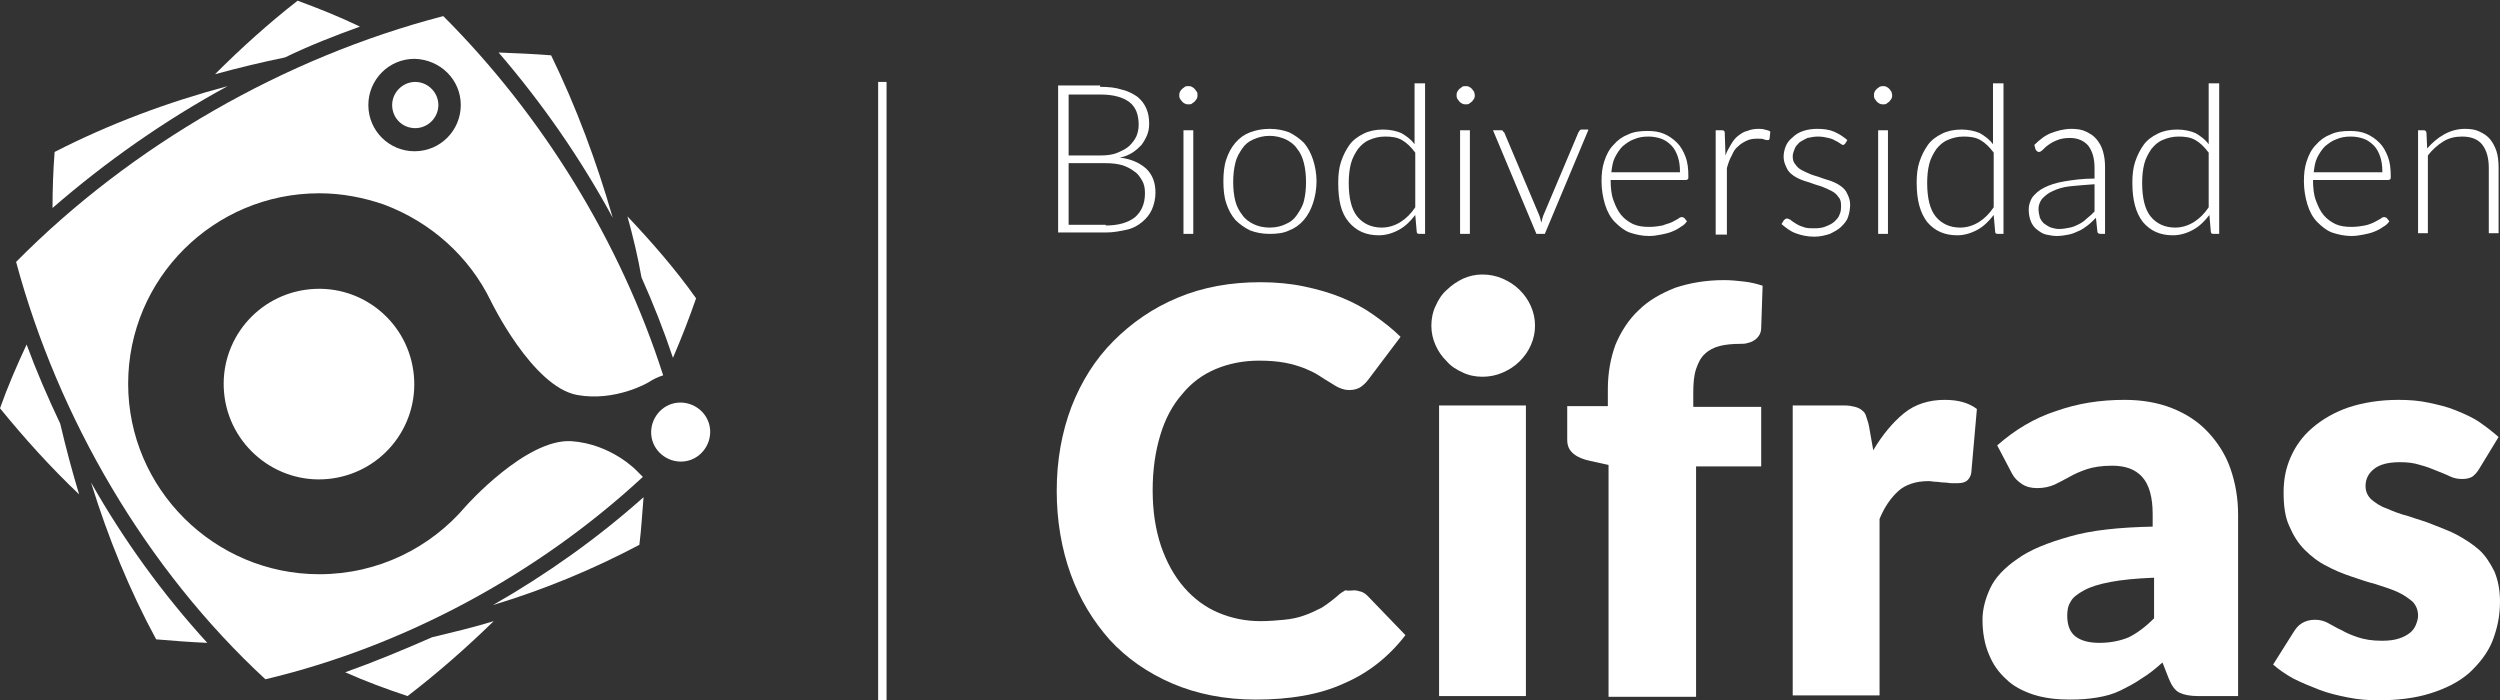 <?xml version="1.0" encoding="utf-8"?>
<!-- Generator: Adobe Illustrator 26.5.0, SVG Export Plug-In . SVG Version: 6.00 Build 0)  -->
<svg version="1.1" xmlns="http://www.w3.org/2000/svg" xmlns:xlink="http://www.w3.org/1999/xlink" x="0px" y="0px"
	 viewBox="0 0 357 100" style="enable-background:new 0 0 357 100;" xml:space="preserve">
<rect x="0" y="0" width="357" height="100" fill="#333333" stroke="none"/>
<style type="text/css">
	.st0{display:none;}
	.st1{display:inline;}
	.st2{fill:#1A78B7;}
	.st3{fill:#FFFFFF;}
</style>
<g id="Capa_2" class="st0">
	<g class="st1">
		<rect x="-3.5" y="-3.5" class="st2" width="392" height="111"/>
		<path d="M388-3v110H-3V-3H388 M389-4H-4v112h393V-4L389-4z"/>
	</g>
</g>
<g id="Logo">
	<g>
		<g>
			<path class="st3" d="M193.4,84.3c0.3,0,0.6,0.1,1,0.2c0.3,0.1,0.6,0.3,0.9,0.6l5.4,5.6c-2.4,3.1-5.3,5.4-8.8,6.9
				c-3.5,1.6-7.7,2.3-12.6,2.3c-4.4,0-8.4-0.8-11.9-2.3c-3.5-1.5-6.5-3.6-8.9-6.2c-2.4-2.7-4.3-5.8-5.6-9.4c-1.3-3.6-2-7.6-2-11.9
				c0-4.3,0.7-8.3,2.1-12c1.4-3.6,3.4-6.8,6-9.4c2.6-2.6,5.6-4.7,9.2-6.2s7.5-2.2,11.8-2.2c2.2,0,4.3,0.2,6.2,0.6
				c1.9,0.4,3.7,0.9,5.4,1.6c1.7,0.7,3.2,1.5,4.6,2.5s2.7,2,3.8,3.1l-4.6,6.1c-0.3,0.4-0.6,0.7-1,1c-0.4,0.3-1,0.5-1.7,0.5
				c-0.5,0-0.9-0.1-1.4-0.3s-0.9-0.5-1.4-0.8c-0.5-0.3-1-0.6-1.6-1c-0.6-0.4-1.3-0.7-2-1c-0.8-0.3-1.7-0.6-2.8-0.8
				c-1.1-0.2-2.3-0.3-3.7-0.3c-2.2,0-4.3,0.4-6.2,1.2c-1.9,0.8-3.5,2-4.8,3.6c-1.4,1.6-2.4,3.5-3.1,5.8c-0.7,2.3-1.1,4.9-1.1,7.9
				c0,3,0.4,5.6,1.2,8c0.8,2.3,1.9,4.3,3.3,5.9c1.4,1.6,3,2.8,4.9,3.6c1.9,0.8,3.9,1.2,6,1.2c1.2,0,2.4-0.1,3.4-0.2
				c1-0.1,2-0.3,2.8-0.6c0.9-0.3,1.7-0.7,2.5-1.1c0.8-0.5,1.6-1.1,2.4-1.8c0.3-0.3,0.7-0.5,1-0.7C192.7,84.4,193,84.3,193.4,84.3z"
				/>
			<path class="st3" d="M219.2,46.5c0,1-0.2,1.9-0.6,2.8c-0.4,0.9-0.9,1.6-1.6,2.3c-0.7,0.7-1.5,1.2-2.4,1.6
				c-0.9,0.4-1.9,0.6-2.9,0.6c-1,0-2-0.2-2.8-0.6c-0.9-0.4-1.7-0.9-2.3-1.6c-0.7-0.7-1.2-1.4-1.6-2.3c-0.4-0.9-0.6-1.8-0.6-2.8
				c0-1,0.2-2,0.6-2.8c0.4-0.9,0.9-1.7,1.6-2.3c0.7-0.7,1.5-1.2,2.3-1.6c0.9-0.4,1.8-0.6,2.8-0.6c1,0,2,0.2,2.9,0.6
				c0.9,0.4,1.7,0.9,2.4,1.6c0.7,0.7,1.2,1.4,1.6,2.3S219.2,45.5,219.2,46.5z M217.9,57.9v41.5h-12.4V57.9H217.9z"/>
			<path class="st3" d="M229.7,99.4v-33l-2.7-0.6c-0.9-0.2-1.7-0.5-2.3-1c-0.6-0.5-0.9-1.1-0.9-2V58h5.8v-2.4c0-2.4,0.4-4.5,1.1-6.4
				c0.8-1.9,1.9-3.6,3.3-4.9c1.4-1.4,3.2-2.4,5.2-3.2c2.1-0.7,4.4-1.1,7-1.1c1,0,1.9,0.1,2.8,0.2c0.9,0.1,1.8,0.3,2.7,0.6l-0.2,6
				c0,0.4-0.1,0.8-0.3,1.1c-0.2,0.3-0.4,0.5-0.7,0.7c-0.3,0.2-0.6,0.3-1,0.4c-0.3,0.1-0.7,0.1-1,0.1c-1.1,0-2.1,0.1-2.9,0.3
				s-1.6,0.6-2.1,1.1c-0.6,0.5-1,1.3-1.3,2.2c-0.3,0.9-0.4,2-0.4,3.4v2h9.7v8.5h-9.3v32.9H229.7z"/>
			<path class="st3" d="M267.5,64.3c1.3-2.2,2.8-4,4.4-5.3s3.6-1.9,5.8-1.9c1.9,0,3.4,0.4,4.6,1.3l-0.8,9.1c-0.1,0.6-0.4,1-0.7,1.2
				c-0.3,0.2-0.7,0.3-1.3,0.3c-0.2,0-0.5,0-0.8,0c-0.3,0-0.7-0.1-1.1-0.1c-0.4,0-0.8-0.1-1.1-0.1c-0.4,0-0.7-0.1-1.1-0.1
				c-1.8,0-3.3,0.5-4.3,1.4c-1.1,1-2,2.3-2.7,4v25.2h-12.4V57.9h7.4c0.6,0,1.1,0.1,1.5,0.2c0.4,0.1,0.8,0.3,1,0.5
				c0.3,0.2,0.5,0.5,0.6,0.9c0.1,0.4,0.3,0.8,0.4,1.4L267.5,64.3z"/>
			<path class="st3" d="M285.2,63.6c2.5-2.2,5.3-3.9,8.4-4.9c3.1-1.1,6.3-1.6,9.8-1.6c2.5,0,4.8,0.4,6.8,1.2c2,0.8,3.7,1.9,5.1,3.4
				c1.4,1.5,2.5,3.2,3.2,5.2c0.7,2,1.1,4.2,1.1,6.6v25.9h-5.7c-1.2,0-2.1-0.2-2.7-0.5c-0.6-0.3-1.1-1-1.5-2l-0.9-2.3
				c-1,0.9-2,1.7-3,2.3c-1,0.7-2,1.2-3,1.7c-1,0.5-2.1,0.8-3.3,1c-1.2,0.2-2.4,0.3-3.9,0.3c-1.9,0-3.6-0.2-5.2-0.7
				c-1.5-0.5-2.9-1.2-3.9-2.2c-1.1-1-1.9-2.1-2.5-3.6c-0.6-1.4-0.9-3.1-0.9-4.9c0-1.5,0.4-3,1.1-4.5c0.7-1.5,2-2.9,3.9-4.2
				c1.8-1.3,4.3-2.3,7.5-3.2c3.1-0.9,7.1-1.3,11.8-1.4v-1.8c0-2.4-0.5-4.2-1.5-5.3c-1-1.1-2.4-1.6-4.3-1.6c-1.5,0-2.7,0.2-3.6,0.5
				c-0.9,0.3-1.8,0.7-2.5,1.1c-0.7,0.4-1.5,0.8-2.1,1.1c-0.7,0.3-1.5,0.5-2.5,0.5c-0.9,0-1.6-0.2-2.2-0.6s-1.1-0.9-1.4-1.5
				L285.2,63.6z M307.5,82.5c-2.5,0.1-4.5,0.3-6.1,0.6c-1.6,0.3-2.9,0.7-3.8,1.2c-0.9,0.5-1.6,1-1.9,1.6c-0.4,0.6-0.5,1.3-0.5,2
				c0,1.4,0.4,2.4,1.2,3c0.8,0.6,1.9,0.9,3.4,0.9c1.6,0,3-0.3,4.2-0.8c1.2-0.6,2.4-1.5,3.6-2.7V82.5z"/>
			<path class="st3" d="M354,67c-0.3,0.5-0.7,0.9-1,1.1c-0.4,0.2-0.8,0.3-1.4,0.3c-0.6,0-1.2-0.1-1.8-0.4c-0.6-0.3-1.2-0.5-1.9-0.8
				c-0.7-0.3-1.5-0.6-2.3-0.8c-0.9-0.3-1.8-0.4-2.9-0.4c-1.6,0-2.8,0.3-3.6,0.9c-0.8,0.6-1.3,1.4-1.3,2.5c0,0.8,0.3,1.4,0.8,1.9
				c0.6,0.5,1.3,1,2.2,1.3c0.9,0.4,1.9,0.8,3.1,1.1c1.1,0.4,2.3,0.7,3.5,1.2s2.4,0.9,3.5,1.5c1.1,0.6,2.2,1.3,3.1,2.1
				c0.9,0.8,1.6,1.9,2.2,3.1c0.5,1.2,0.8,2.6,0.8,4.3c0,2.1-0.4,3.9-1.1,5.7c-0.7,1.7-1.9,3.2-3.3,4.5c-1.5,1.3-3.3,2.2-5.5,2.9
				c-2.2,0.7-4.7,1-7.5,1c-1.4,0-2.8-0.1-4.3-0.4s-2.8-0.6-4.1-1.1c-1.3-0.5-2.5-1-3.7-1.6c-1.1-0.6-2.1-1.3-2.9-2l2.9-4.6
				c0.3-0.5,0.7-1,1.2-1.3c0.5-0.3,1.1-0.5,1.9-0.5c0.7,0,1.4,0.2,1.9,0.5c0.6,0.3,1.2,0.7,1.9,1c0.7,0.4,1.4,0.7,2.3,1
				c0.9,0.3,2,0.5,3.4,0.5c1,0,1.8-0.1,2.4-0.3c0.7-0.2,1.2-0.5,1.6-0.8c0.4-0.3,0.7-0.7,0.9-1.2s0.3-0.9,0.3-1.3
				c0-0.8-0.3-1.5-0.8-2c-0.6-0.5-1.3-1-2.2-1.4c-0.9-0.4-1.9-0.7-3.1-1.1c-1.2-0.3-2.3-0.7-3.5-1.1c-1.2-0.4-2.4-0.9-3.5-1.5
				c-1.2-0.6-2.2-1.4-3.1-2.3c-0.9-0.9-1.6-2-2.2-3.4c-0.6-1.3-0.8-2.9-0.8-4.8c0-1.8,0.3-3.4,1-5c0.7-1.6,1.7-3,3.1-4.2
				c1.4-1.2,3.1-2.2,5.1-2.9c2.1-0.7,4.5-1.1,7.2-1.1c1.5,0,2.9,0.1,4.3,0.4c1.4,0.3,2.7,0.6,3.9,1.1c1.2,0.5,2.4,1,3.4,1.7
				c1,0.7,1.9,1.4,2.7,2.1L354,67z"/>
		</g>
		<g>
			<g>
				<g>
					<g>
						<path class="st3" d="M2.3,37.4c6,22.3,18.6,43.9,35.6,59.6c19.8-4.7,38.9-15,53.9-28.9c-0.3-0.3-0.6-0.6-0.9-0.9l0,0
							c0,0-3.6-3.8-9.3-4.2c-6.5-0.4-15.1,9.3-15.1,9.3v0c-5,5.9-12.5,9.7-20.9,9.7c-15,0-27.3-12.2-27.3-27.2
							c0-15,12.2-27.2,27.3-27.2c3.2,0,6.3,0.6,9.2,1.6C61.5,31.7,67,36.6,70.1,43l0,0c0,0,5.9,12.2,12.3,13.4
							c5.5,1,10.2-1.8,10.2-1.8v0c0.6-0.4,1.4-0.8,2.1-1C88.6,34.5,77.4,16.4,63.3,2.3C40.6,8.2,18.7,20.8,2.3,37.4z M65.8,15
							c0,3.6-2.9,6.6-6.6,6.6c-3.6,0-6.6-2.9-6.6-6.6c0-3.6,2.9-6.6,6.6-6.6C62.9,8.5,65.8,11.4,65.8,15z"/>
						<g>
							<path class="st3" d="M89.6,30.9c0.8,2.9,1.5,5.8,2,8.7c1.7,3.8,3.2,7.6,4.5,11.5c1.2-2.8,2.3-5.6,3.3-8.5
								C96.5,38.5,93.1,34.6,89.6,30.9z"/>
							<path class="st3" d="M51.4,3.8c-2.9-1.4-5.9-2.6-8.9-3.7c-4.1,3.2-8,6.7-11.8,10.5c3.3-0.9,6.6-1.7,10-2.4
								C44.2,6.5,47.8,5.1,51.4,3.8z"/>
							<path class="st3" d="M49.3,96c2.9,1.3,5.9,2.4,8.9,3.4c4.3-3.3,8.4-6.9,12.3-10.7c-2.9,0.9-5.9,1.6-8.8,2.3
								C57.6,92.8,53.5,94.5,49.3,96z"/>
							<path class="st3" d="M3.8,49.2c-1.4,3-2.7,6-3.8,9.1c3.5,4.3,7.2,8.4,11.3,12.3c-1-3.3-1.9-6.7-2.7-10.1
								C6.8,56.7,5.2,53,3.8,49.2z"/>
						</g>
						<g>
							<path class="st3" d="M22.3,91.3c2.4,0.2,4.9,0.4,7.3,0.5c-6.3-6.9-11.9-14.6-16.6-22.9C15.4,76.7,18.5,84.3,22.3,91.3z"/>
							<path class="st3" d="M91.3,77.8c0.3-2.3,0.4-4.6,0.6-6.8C85.4,76.8,78.1,82,70.4,86.4C77.7,84.2,84.7,81.3,91.3,77.8z"/>
							<path class="st3" d="M7.8,21.7c-0.2,2.6-0.3,5.3-0.3,8c7.6-6.6,16-12.5,25-17.4C23.9,14.6,15.6,17.7,7.8,21.7z"/>
							<path class="st3" d="M78.7,7.9c-2.5-0.2-5-0.3-7.5-0.4c6.2,7.2,11.7,15.1,16.3,23.6C85.2,23.1,82.3,15.3,78.7,7.9z"/>
						</g>
						<g>
							<g>
								<path class="st3" d="M32,56.1c-0.7-7.5,4.8-14.1,12.3-14.8c7.5-0.7,14.1,4.8,14.8,12.3c0.7,7.5-4.8,14.1-12.3,14.8
									C39.4,69.1,32.7,63.6,32,56.1z"/>
								<path class="st3" d="M45.6,54.9"/>
							</g>
							<g>
								<path class="st3" d="M93,62.1c-0.2-2.3,1.5-4.4,3.8-4.6c2.3-0.2,4.4,1.5,4.6,3.8c0.2,2.3-1.5,4.4-3.8,4.6
									C95.3,66.1,93.2,64.4,93,62.1z"/>
								<path class="st3" d="M97.2,61.7"/>
							</g>
							<g>
								<path class="st3" d="M56,15c0-1.8,1.5-3.3,3.3-3.3c1.8,0,3.3,1.5,3.3,3.3c0,1.8-1.5,3.3-3.3,3.3C57.4,18.3,56,16.8,56,15z"
									/>
								<path class="st3" d="M59.3,15"/>
							</g>
						</g>
						<path class="st3" d="M81.1,63.1"/>
					</g>
				</g>
			</g>
		</g>
		<g>
			<path class="st3" d="M157.1,12.4c1.2,0,2.2,0.1,3.1,0.4c0.9,0.2,1.6,0.6,2.2,1c0.6,0.5,1,1,1.3,1.7c0.3,0.7,0.4,1.4,0.4,2.2
				c0,0.6-0.1,1.1-0.3,1.6c-0.2,0.5-0.5,1-0.8,1.4c-0.4,0.4-0.8,0.8-1.3,1.1c-0.5,0.3-1.1,0.6-1.8,0.7c1.7,0.2,2.9,0.8,3.8,1.6
				c0.9,0.9,1.3,2,1.3,3.4c0,0.9-0.2,1.7-0.5,2.4c-0.3,0.7-0.8,1.3-1.4,1.8c-0.6,0.5-1.3,0.9-2.2,1.1s-1.9,0.4-3,0.4h-6.8v-21H157.1
				z M152.6,13.6v8.6h4.5c1,0,1.8-0.1,2.5-0.4c0.7-0.3,1.3-0.6,1.7-1c0.4-0.4,0.8-0.9,1-1.4c0.2-0.5,0.3-1,0.3-1.6
				c0-1.4-0.4-2.5-1.3-3.2c-0.9-0.7-2.3-1.1-4.1-1.1H152.6z M157.9,32.2c1.8,0,3.2-0.4,4.2-1.2c0.9-0.8,1.4-1.9,1.4-3.4
				c0-0.7-0.1-1.3-0.4-1.8c-0.3-0.5-0.6-1-1.1-1.3c-0.5-0.4-1.1-0.7-1.7-0.9c-0.7-0.2-1.5-0.3-2.4-0.3h-5.3v8.8H157.9z"/>
			<path class="st3" d="M171,13.6c0,0.2,0,0.3-0.1,0.5c-0.1,0.1-0.2,0.3-0.3,0.4c-0.1,0.1-0.3,0.2-0.4,0.3s-0.3,0.1-0.5,0.1
				c-0.2,0-0.3,0-0.5-0.1s-0.3-0.2-0.4-0.3c-0.1-0.1-0.2-0.3-0.3-0.4c-0.1-0.2-0.1-0.3-0.1-0.5c0-0.2,0-0.3,0.1-0.5
				c0.1-0.2,0.2-0.3,0.3-0.4s0.3-0.2,0.4-0.3s0.3-0.1,0.5-0.1c0.2,0,0.3,0,0.5,0.1s0.3,0.2,0.4,0.3c0.1,0.1,0.2,0.3,0.3,0.4
				C171,13.2,171,13.4,171,13.6z M170.4,18.6v14.8H169V18.6H170.4z"/>
			<path class="st3" d="M181.3,18.4c1.1,0,2,0.2,2.8,0.5c0.8,0.4,1.5,0.9,2.1,1.5c0.6,0.7,1,1.5,1.3,2.4c0.3,0.9,0.5,2,0.5,3.1
				s-0.2,2.2-0.5,3.1c-0.3,0.9-0.7,1.7-1.3,2.4c-0.6,0.7-1.3,1.2-2.1,1.5c-0.8,0.4-1.8,0.5-2.8,0.5c-1.1,0-2-0.2-2.8-0.5
				c-0.8-0.4-1.5-0.9-2.1-1.5c-0.6-0.7-1-1.5-1.3-2.4c-0.3-0.9-0.4-2-0.4-3.1s0.1-2.2,0.4-3.1c0.3-0.9,0.7-1.7,1.3-2.4
				c0.6-0.7,1.3-1.2,2.1-1.5C179.3,18.6,180.2,18.4,181.3,18.4z M181.3,32.5c0.9,0,1.7-0.2,2.3-0.5c0.7-0.3,1.2-0.7,1.6-1.3
				c0.4-0.6,0.8-1.2,1-2c0.2-0.8,0.3-1.7,0.3-2.7c0-1-0.1-1.9-0.3-2.7c-0.2-0.8-0.5-1.5-1-2.1c-0.4-0.6-1-1-1.6-1.3
				c-0.7-0.3-1.4-0.5-2.3-0.5c-0.9,0-1.6,0.2-2.3,0.5c-0.7,0.3-1.2,0.7-1.6,1.3c-0.4,0.6-0.8,1.2-1,2.1c-0.2,0.8-0.3,1.7-0.3,2.7
				c0,1,0.1,1.9,0.3,2.7c0.2,0.8,0.6,1.5,1,2c0.4,0.6,1,1,1.6,1.3C179.6,32.3,180.4,32.5,181.3,32.5z"/>
			<path class="st3" d="M203.5,11.8v21.6h-0.8c-0.3,0-0.4-0.1-0.4-0.4l-0.2-2.3c-0.7,0.9-1.4,1.6-2.3,2.1c-0.9,0.5-1.9,0.8-2.9,0.8
				c-1.8,0-3.2-0.6-4.3-1.9s-1.5-3.1-1.5-5.6c0-1.1,0.1-2.1,0.4-3c0.3-0.9,0.7-1.7,1.2-2.4c0.5-0.7,1.2-1.2,2-1.6
				c0.8-0.4,1.7-0.6,2.8-0.6c1,0,1.9,0.2,2.6,0.5c0.7,0.4,1.4,0.9,1.9,1.6v-8.7H203.5z M202.1,21.8c-0.6-0.8-1.2-1.4-1.9-1.8
				s-1.5-0.5-2.4-0.5c-0.9,0-1.6,0.2-2.3,0.5c-0.7,0.3-1.2,0.8-1.6,1.3c-0.4,0.6-0.8,1.3-1,2.1c-0.2,0.8-0.3,1.7-0.3,2.7
				c0,2.2,0.4,3.8,1.2,4.8c0.8,1,2,1.6,3.5,1.6c1,0,1.9-0.3,2.7-0.8c0.8-0.5,1.5-1.2,2.1-2.1V21.8z"/>
			<path class="st3" d="M210.6,13.6c0,0.2,0,0.3-0.1,0.5c-0.1,0.1-0.2,0.3-0.3,0.4c-0.1,0.1-0.3,0.2-0.4,0.3s-0.3,0.1-0.5,0.1
				s-0.3,0-0.5-0.1s-0.3-0.2-0.4-0.3c-0.1-0.1-0.2-0.3-0.3-0.4c-0.1-0.2-0.1-0.3-0.1-0.5c0-0.2,0-0.3,0.1-0.5
				c0.1-0.2,0.2-0.3,0.3-0.4s0.3-0.2,0.4-0.3s0.3-0.1,0.5-0.1s0.3,0,0.5,0.1s0.3,0.2,0.4,0.3c0.1,0.1,0.2,0.3,0.3,0.4
				C210.5,13.2,210.6,13.4,210.6,13.6z M209.9,18.6v14.8h-1.4V18.6H209.9z"/>
			<path class="st3" d="M226.8,18.6l-6.2,14.8h-1.2l-6.2-14.8h1.1c0.1,0,0.3,0,0.3,0.1c0.1,0.1,0.1,0.2,0.2,0.2l4.9,11.6
				c0.2,0.4,0.3,0.9,0.4,1.3c0.1-0.4,0.2-0.9,0.4-1.3l4.9-11.6c0.1-0.1,0.1-0.2,0.2-0.3c0.1-0.1,0.2-0.1,0.3-0.1H226.8z"/>
			<path class="st3" d="M230,25.4v0.3c0,1.1,0.1,2.1,0.4,2.9c0.3,0.8,0.6,1.5,1.1,2.1c0.5,0.6,1.1,1,1.7,1.3
				c0.7,0.3,1.4,0.4,2.3,0.4c0.7,0,1.4-0.1,1.9-0.2c0.5-0.2,1-0.3,1.4-0.5c0.4-0.2,0.7-0.4,0.9-0.5c0.2-0.2,0.4-0.2,0.5-0.2
				c0.1,0,0.2,0.1,0.3,0.1l0.4,0.5c-0.2,0.3-0.5,0.6-0.9,0.8c-0.4,0.3-0.8,0.5-1.3,0.7c-0.5,0.2-1,0.3-1.5,0.4
				c-0.5,0.1-1.1,0.2-1.7,0.2c-1,0-1.9-0.2-2.8-0.5c-0.8-0.3-1.5-0.9-2.1-1.5s-1.1-1.5-1.4-2.5c-0.3-1-0.5-2.1-0.5-3.3
				c0-1.1,0.1-2,0.4-2.9c0.3-0.9,0.7-1.7,1.3-2.3c0.6-0.7,1.3-1.2,2.1-1.5c0.8-0.4,1.8-0.5,2.8-0.5c0.8,0,1.6,0.1,2.3,0.4
				c0.7,0.3,1.3,0.7,1.9,1.3c0.5,0.5,0.9,1.2,1.2,2c0.3,0.8,0.4,1.7,0.4,2.8c0,0.2,0,0.4-0.1,0.4c-0.1,0.1-0.2,0.1-0.3,0.1H230z
				 M239.9,24.5c0-0.8-0.1-1.5-0.3-2.1s-0.5-1.2-0.9-1.6c-0.4-0.4-0.9-0.8-1.5-1c-0.6-0.2-1.2-0.3-1.8-0.3c-0.8,0-1.4,0.1-2.1,0.4
				c-0.6,0.2-1.1,0.6-1.6,1c-0.4,0.4-0.8,1-1.1,1.6s-0.4,1.3-0.5,2.1H239.9z"/>
			<path class="st3" d="M246.4,22.2c0.2-0.6,0.5-1.1,0.8-1.6c0.3-0.5,0.6-0.9,1-1.2c0.4-0.3,0.8-0.6,1.3-0.7c0.5-0.2,1-0.3,1.6-0.3
				c0.3,0,0.6,0,0.9,0.1s0.6,0.1,0.8,0.3l-0.1,1c-0.1,0.2-0.1,0.2-0.3,0.2c-0.1,0-0.3,0-0.5-0.1c-0.2-0.1-0.6-0.1-1-0.1
				c-0.6,0-1.1,0.1-1.5,0.3c-0.4,0.2-0.8,0.4-1.2,0.8c-0.4,0.3-0.7,0.8-0.9,1.3c-0.3,0.5-0.5,1.1-0.7,1.8v9.5H245V18.6h0.8
				c0.2,0,0.3,0,0.4,0.1c0.1,0.1,0.1,0.2,0.1,0.4L246.4,22.2z"/>
			<path class="st3" d="M263.5,20.5c-0.1,0.1-0.2,0.2-0.3,0.2c-0.1,0-0.3-0.1-0.4-0.2c-0.2-0.1-0.4-0.3-0.7-0.4
				c-0.3-0.2-0.6-0.3-1-0.4c-0.4-0.1-0.9-0.2-1.5-0.2c-0.5,0-1,0.1-1.5,0.2c-0.4,0.2-0.8,0.4-1.1,0.6c-0.3,0.3-0.6,0.6-0.7,0.9
				s-0.3,0.7-0.3,1.1c0,0.5,0.1,0.9,0.4,1.2c0.2,0.3,0.5,0.6,0.9,0.8c0.4,0.2,0.8,0.4,1.3,0.6c0.5,0.2,1,0.3,1.5,0.5
				c0.5,0.2,1,0.3,1.5,0.5c0.5,0.2,0.9,0.4,1.3,0.7c0.4,0.3,0.7,0.6,0.9,1.1c0.2,0.4,0.4,0.9,0.4,1.5c0,0.6-0.1,1.2-0.3,1.8
				c-0.2,0.6-0.6,1-1,1.4c-0.4,0.4-1,0.7-1.6,1c-0.6,0.2-1.4,0.4-2.2,0.4c-1,0-1.9-0.2-2.7-0.5c-0.8-0.3-1.4-0.8-2-1.3l0.3-0.5
				c0.1-0.1,0.1-0.1,0.2-0.2c0.1,0,0.1-0.1,0.3-0.1c0.1,0,0.3,0.1,0.5,0.2c0.2,0.2,0.4,0.3,0.7,0.5c0.3,0.2,0.7,0.4,1.1,0.5
				c0.4,0.2,1,0.2,1.7,0.2c0.6,0,1.2-0.1,1.6-0.3c0.5-0.2,0.9-0.4,1.2-0.7c0.3-0.3,0.6-0.6,0.7-1c0.2-0.4,0.2-0.8,0.2-1.3
				c0-0.5-0.1-0.9-0.4-1.2c-0.2-0.3-0.5-0.6-0.9-0.8c-0.4-0.2-0.8-0.4-1.3-0.6c-0.5-0.2-1-0.3-1.5-0.5c-0.5-0.2-1-0.3-1.5-0.5
				c-0.5-0.2-0.9-0.4-1.3-0.7c-0.4-0.3-0.7-0.6-0.9-1.1c-0.2-0.4-0.4-0.9-0.4-1.5c0-0.5,0.1-1,0.3-1.5c0.2-0.5,0.5-0.9,1-1.3
				c0.4-0.4,0.9-0.7,1.5-0.9c0.6-0.2,1.3-0.3,2-0.3c0.9,0,1.7,0.1,2.4,0.4c0.7,0.3,1.3,0.7,1.9,1.2L263.5,20.5z"/>
			<path class="st3" d="M270.2,13.6c0,0.2,0,0.3-0.1,0.5c-0.1,0.1-0.2,0.3-0.3,0.4c-0.1,0.1-0.3,0.2-0.4,0.3s-0.3,0.1-0.5,0.1
				c-0.2,0-0.3,0-0.5-0.1c-0.2-0.1-0.3-0.2-0.4-0.3c-0.1-0.1-0.2-0.3-0.3-0.4c-0.1-0.2-0.1-0.3-0.1-0.5c0-0.2,0-0.3,0.1-0.5
				c0.1-0.2,0.2-0.3,0.3-0.4s0.3-0.2,0.4-0.3c0.2-0.1,0.3-0.1,0.5-0.1c0.2,0,0.3,0,0.5,0.1s0.3,0.2,0.4,0.3c0.1,0.1,0.2,0.3,0.3,0.4
				C270.1,13.2,270.2,13.4,270.2,13.6z M269.6,18.6v14.8h-1.4V18.6H269.6z"/>
			<path class="st3" d="M286.1,11.8v21.6h-0.8c-0.3,0-0.4-0.1-0.4-0.4l-0.2-2.3c-0.7,0.9-1.4,1.6-2.3,2.1c-0.9,0.5-1.9,0.8-2.9,0.8
				c-1.8,0-3.2-0.6-4.3-1.9c-1-1.3-1.5-3.1-1.5-5.6c0-1.1,0.1-2.1,0.4-3c0.3-0.9,0.7-1.7,1.2-2.4c0.5-0.7,1.2-1.2,2-1.6
				c0.8-0.4,1.7-0.6,2.8-0.6c1,0,1.9,0.2,2.6,0.5c0.7,0.4,1.4,0.9,1.9,1.6v-8.7H286.1z M284.7,21.8c-0.6-0.8-1.2-1.4-1.9-1.8
				s-1.5-0.5-2.4-0.5c-0.9,0-1.6,0.2-2.3,0.5c-0.7,0.3-1.2,0.8-1.6,1.3c-0.4,0.6-0.8,1.3-1,2.1c-0.2,0.8-0.3,1.7-0.3,2.7
				c0,2.2,0.4,3.8,1.2,4.8c0.8,1,2,1.6,3.5,1.6c1,0,1.9-0.3,2.7-0.8c0.8-0.5,1.5-1.2,2.1-2.1V21.8z"/>
			<path class="st3" d="M290.5,20.7c0.8-0.8,1.6-1.4,2.4-1.7s1.8-0.6,2.9-0.6c0.8,0,1.5,0.1,2.1,0.4s1.1,0.6,1.5,1.1
				c0.4,0.5,0.7,1,0.9,1.7c0.2,0.7,0.3,1.4,0.3,2.2v9.6h-0.6c-0.3,0-0.5-0.1-0.5-0.4l-0.2-1.9c-0.4,0.4-0.8,0.8-1.2,1.1
				c-0.4,0.3-0.8,0.6-1.3,0.8c-0.4,0.2-0.9,0.4-1.4,0.5s-1.1,0.2-1.7,0.2c-0.5,0-1-0.1-1.5-0.2c-0.5-0.1-0.9-0.4-1.3-0.7
				c-0.4-0.3-0.7-0.7-0.9-1.2c-0.2-0.5-0.3-1.1-0.3-1.7c0-0.6,0.2-1.2,0.5-1.7c0.4-0.5,0.9-1,1.7-1.4s1.7-0.7,2.9-0.9
				c1.2-0.2,2.6-0.4,4.3-0.4v-1.5c0-1.4-0.3-2.4-0.9-3.2c-0.6-0.7-1.5-1.1-2.6-1.1c-0.7,0-1.3,0.1-1.8,0.3s-0.9,0.4-1.3,0.7
				c-0.3,0.2-0.6,0.5-0.8,0.7c-0.2,0.2-0.4,0.3-0.5,0.3c-0.1,0-0.2,0-0.3-0.1s-0.1-0.1-0.2-0.2L290.5,20.7z M299.2,26.3
				c-1.4,0.1-2.6,0.2-3.6,0.3s-1.9,0.4-2.5,0.7c-0.7,0.3-1.1,0.7-1.5,1.1c-0.3,0.4-0.5,0.9-0.5,1.4c0,0.5,0.1,0.9,0.2,1.3
				c0.2,0.4,0.4,0.7,0.7,0.9c0.3,0.2,0.6,0.4,0.9,0.5c0.4,0.1,0.7,0.2,1.1,0.2c0.6,0,1.1-0.1,1.6-0.2c0.5-0.1,0.9-0.3,1.3-0.5
				c0.4-0.2,0.8-0.5,1.1-0.8c0.4-0.3,0.7-0.6,1.1-1V26.3z"/>
			<path class="st3" d="M316.9,11.8v21.6h-0.8c-0.3,0-0.4-0.1-0.4-0.4l-0.2-2.3c-0.7,0.9-1.4,1.6-2.3,2.1c-0.9,0.5-1.9,0.8-2.9,0.8
				c-1.8,0-3.2-0.6-4.3-1.9c-1-1.3-1.5-3.1-1.5-5.6c0-1.1,0.1-2.1,0.4-3c0.3-0.9,0.7-1.7,1.2-2.4c0.5-0.7,1.2-1.2,2-1.6
				c0.8-0.4,1.7-0.6,2.8-0.6c1,0,1.9,0.2,2.6,0.5c0.7,0.4,1.4,0.9,1.9,1.6v-8.7H316.9z M315.4,21.8c-0.6-0.8-1.2-1.4-1.9-1.8
				s-1.5-0.5-2.4-0.5c-0.9,0-1.6,0.2-2.3,0.5c-0.7,0.3-1.2,0.8-1.6,1.3c-0.4,0.6-0.8,1.3-1,2.1c-0.2,0.8-0.3,1.7-0.3,2.7
				c0,2.2,0.4,3.8,1.2,4.8c0.8,1,2,1.6,3.5,1.6c1,0,1.9-0.3,2.7-0.8c0.8-0.5,1.5-1.2,2.1-2.1V21.8z"/>
			<path class="st3" d="M330.3,25.4v0.3c0,1.1,0.1,2.1,0.4,2.9c0.3,0.8,0.6,1.5,1.1,2.1c0.5,0.6,1.1,1,1.7,1.3
				c0.7,0.3,1.4,0.4,2.3,0.4c0.7,0,1.4-0.1,1.9-0.2s1-0.3,1.4-0.5c0.4-0.2,0.7-0.4,0.9-0.5c0.2-0.2,0.4-0.2,0.5-0.2
				c0.1,0,0.2,0.1,0.3,0.1l0.4,0.5c-0.2,0.3-0.5,0.6-0.9,0.8c-0.4,0.3-0.8,0.5-1.3,0.7c-0.5,0.2-1,0.3-1.5,0.4
				c-0.5,0.1-1.1,0.2-1.7,0.2c-1,0-1.9-0.2-2.8-0.5c-0.8-0.3-1.5-0.9-2.1-1.5s-1.1-1.5-1.4-2.5c-0.3-1-0.5-2.1-0.5-3.3
				c0-1.1,0.1-2,0.4-2.9c0.3-0.9,0.7-1.7,1.3-2.3c0.6-0.7,1.3-1.2,2.1-1.5c0.8-0.4,1.8-0.5,2.8-0.5c0.8,0,1.6,0.1,2.3,0.4
				c0.7,0.3,1.3,0.7,1.9,1.3c0.5,0.5,0.9,1.2,1.2,2c0.3,0.8,0.4,1.7,0.4,2.8c0,0.2,0,0.4-0.1,0.4c-0.1,0.1-0.2,0.1-0.3,0.1H330.3z
				 M340.2,24.5c0-0.8-0.1-1.5-0.3-2.1c-0.2-0.6-0.5-1.2-0.9-1.6c-0.4-0.4-0.9-0.8-1.5-1c-0.6-0.2-1.2-0.3-1.8-0.3
				c-0.8,0-1.4,0.1-2.1,0.4c-0.6,0.2-1.1,0.6-1.6,1c-0.4,0.4-0.8,1-1.1,1.6c-0.3,0.6-0.4,1.3-0.5,2.1H340.2z"/>
			<path class="st3" d="M346.6,21.2c0.7-0.8,1.5-1.5,2.4-2c0.9-0.5,1.9-0.8,3-0.8c0.8,0,1.5,0.1,2.1,0.4c0.6,0.3,1.1,0.6,1.5,1.1
				c0.4,0.5,0.7,1.1,0.9,1.7s0.3,1.5,0.3,2.3v9.4h-1.4V24c0-1.4-0.3-2.5-0.9-3.3s-1.6-1.2-2.9-1.2c-1,0-1.9,0.2-2.7,0.7
				c-0.8,0.5-1.6,1.2-2.2,2v11.1h-1.4V18.6h0.8c0.2,0,0.4,0.1,0.4,0.4L346.6,21.2z"/>
		</g>
		<polygon class="st3" points="126.6,100 125.4,100 125.4,55.8 125.4,11.7 126.6,11.7 126.6,55.8 		"/>
	</g>
</g>
</svg>
